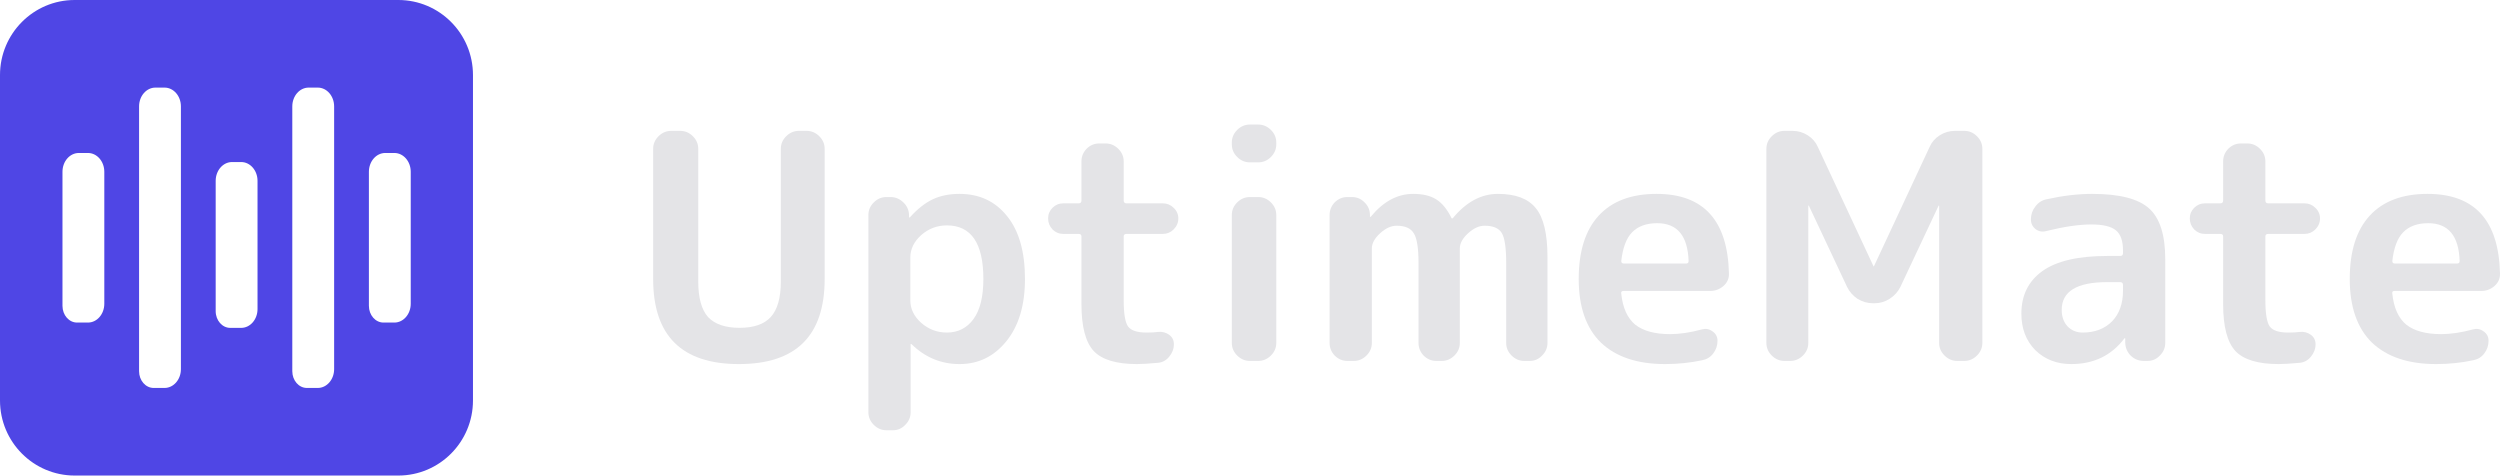 <svg class="h-8" viewBox="0 0 184 35" fill="none" xmlns="http://www.w3.org/2000/svg">
          <path d="M60.695 20.533C60.695 24.708 58.591 26.796 54.383 26.796C50.176 26.796 48.072 24.708 48.072 20.533V10.953C48.072 10.597 48.205 10.288 48.469 10.025C48.734 9.762 49.046 9.631 49.404 9.631H50.059C50.417 9.631 50.729 9.762 50.994 10.025C51.259 10.288 51.391 10.597 51.391 10.953V20.718C51.391 21.924 51.633 22.798 52.116 23.339C52.615 23.865 53.386 24.128 54.43 24.128C55.474 24.128 56.238 23.865 56.721 23.339C57.22 22.798 57.469 21.924 57.469 20.718V10.953C57.469 10.597 57.601 10.288 57.866 10.025C58.131 9.762 58.443 9.631 58.801 9.631H59.362C59.721 9.631 60.032 9.762 60.297 10.025C60.562 10.288 60.695 10.597 60.695 10.953V20.533Z" fill="#e4e4e7"/>
          <path d="M67 18.955V22.11C67 22.729 67.265 23.277 67.795 23.757C68.34 24.236 68.971 24.476 69.688 24.476C70.514 24.476 71.168 24.143 71.652 23.479C72.135 22.814 72.376 21.832 72.376 20.533C72.376 17.904 71.48 16.589 69.688 16.589C68.971 16.589 68.34 16.829 67.795 17.308C67.265 17.788 67 18.337 67 18.955ZM65.247 31.667C64.888 31.667 64.577 31.535 64.312 31.272C64.047 31.009 63.914 30.7 63.914 30.345V15.824C63.914 15.468 64.047 15.159 64.312 14.896C64.577 14.633 64.888 14.502 65.247 14.502H65.527C65.901 14.502 66.221 14.633 66.486 14.896C66.751 15.143 66.891 15.453 66.906 15.824V15.986C66.906 16.002 66.914 16.009 66.93 16.009C66.945 16.009 66.961 16.002 66.977 15.986C67.538 15.368 68.099 14.927 68.66 14.664C69.221 14.401 69.875 14.27 70.623 14.27C72.088 14.27 73.257 14.819 74.129 15.917C75.002 16.999 75.438 18.538 75.438 20.533C75.438 22.466 74.979 23.997 74.059 25.125C73.155 26.239 72.01 26.796 70.623 26.796C69.267 26.796 68.091 26.308 67.093 25.334C67.078 25.319 67.062 25.311 67.047 25.311C67.031 25.311 67.023 25.319 67.023 25.334V30.345C67.023 30.7 66.891 31.009 66.626 31.272C66.377 31.535 66.073 31.667 65.714 31.667H65.247Z" fill="#e4e4e7"/>
          <path d="M78.263 17.216C77.951 17.216 77.686 17.107 77.468 16.891C77.25 16.659 77.141 16.388 77.141 16.079C77.141 15.77 77.25 15.507 77.468 15.29C77.686 15.074 77.951 14.966 78.263 14.966H79.385C79.525 14.966 79.595 14.896 79.595 14.757V11.881C79.595 11.525 79.72 11.216 79.969 10.953C80.234 10.69 80.546 10.558 80.904 10.558H81.372C81.73 10.558 82.042 10.69 82.307 10.953C82.572 11.216 82.704 11.525 82.704 11.881V14.757C82.704 14.896 82.774 14.966 82.914 14.966H85.579C85.891 14.966 86.156 15.074 86.374 15.29C86.608 15.507 86.725 15.77 86.725 16.079C86.725 16.388 86.608 16.659 86.374 16.891C86.156 17.107 85.891 17.216 85.579 17.216H82.914C82.774 17.216 82.704 17.277 82.704 17.401V22.087C82.704 23.092 82.813 23.741 83.031 24.035C83.249 24.329 83.701 24.476 84.387 24.476C84.761 24.476 85.041 24.46 85.228 24.43C85.54 24.399 85.813 24.468 86.047 24.638C86.28 24.808 86.397 25.04 86.397 25.334C86.397 25.674 86.28 25.984 86.047 26.262C85.829 26.525 85.556 26.672 85.228 26.703C84.543 26.765 84.029 26.796 83.686 26.796C82.174 26.796 81.114 26.479 80.507 25.845C79.899 25.195 79.595 24.043 79.595 22.388V17.401C79.595 17.277 79.525 17.216 79.385 17.216H78.263Z" fill="#e4e4e7"/>
          <path d="M91.994 26.564C91.636 26.564 91.324 26.432 91.059 26.169C90.794 25.906 90.662 25.597 90.662 25.241V15.824C90.662 15.468 90.794 15.159 91.059 14.896C91.324 14.633 91.636 14.502 91.994 14.502H92.602C92.96 14.502 93.272 14.633 93.537 14.896C93.802 15.159 93.934 15.468 93.934 15.824V25.241C93.934 25.597 93.802 25.906 93.537 26.169C93.272 26.432 92.96 26.564 92.602 26.564H91.994ZM91.994 11.95C91.636 11.95 91.324 11.819 91.059 11.556C90.794 11.293 90.662 10.984 90.662 10.628V10.489C90.662 10.133 90.794 9.824 91.059 9.561C91.324 9.298 91.636 9.167 91.994 9.167H92.602C92.96 9.167 93.272 9.298 93.537 9.561C93.802 9.824 93.934 10.133 93.934 10.489V10.628C93.934 10.984 93.802 11.293 93.537 11.556C93.272 11.819 92.96 11.95 92.602 11.95H91.994Z" fill="#e4e4e7"/>
          <path d="M99.168 26.564C98.809 26.564 98.498 26.432 98.233 26.169C97.984 25.906 97.859 25.597 97.859 25.241V15.824C97.859 15.468 97.984 15.159 98.233 14.896C98.498 14.633 98.809 14.502 99.168 14.502H99.495C99.854 14.502 100.157 14.625 100.407 14.873C100.672 15.12 100.812 15.422 100.828 15.777V15.94C100.828 15.955 100.835 15.963 100.851 15.963C100.882 15.963 100.898 15.955 100.898 15.94C101.817 14.826 102.853 14.27 104.007 14.27C104.708 14.27 105.269 14.401 105.69 14.664C106.126 14.927 106.508 15.391 106.835 16.056C106.835 16.071 106.851 16.079 106.882 16.079C106.897 16.079 106.913 16.071 106.929 16.056C107.91 14.865 109.017 14.27 110.248 14.27C111.541 14.27 112.468 14.618 113.03 15.314C113.606 16.009 113.894 17.208 113.894 18.909V25.241C113.894 25.597 113.762 25.906 113.497 26.169C113.248 26.432 112.944 26.564 112.585 26.564H112.188C111.83 26.564 111.518 26.432 111.253 26.169C110.988 25.906 110.856 25.597 110.856 25.241V19.373C110.856 18.244 110.747 17.502 110.528 17.146C110.31 16.79 109.889 16.613 109.266 16.613C108.861 16.613 108.456 16.798 108.051 17.169C107.645 17.54 107.443 17.912 107.443 18.283V25.241C107.443 25.597 107.31 25.906 107.045 26.169C106.78 26.432 106.469 26.564 106.11 26.564H105.713C105.355 26.564 105.043 26.432 104.778 26.169C104.529 25.906 104.404 25.597 104.404 25.241V19.373C104.404 18.259 104.287 17.525 104.053 17.169C103.835 16.798 103.414 16.613 102.791 16.613C102.386 16.613 101.981 16.798 101.576 17.169C101.17 17.54 100.968 17.912 100.968 18.283V25.241C100.968 25.597 100.835 25.906 100.57 26.169C100.306 26.432 99.994 26.564 99.635 26.564H99.168Z" fill="#e4e4e7"/>
          <path d="M121.967 16.427C121.172 16.427 120.556 16.651 120.12 17.1C119.699 17.533 119.434 18.236 119.325 19.21C119.325 19.334 119.388 19.396 119.512 19.396H124.094C124.219 19.396 124.281 19.334 124.281 19.21C124.219 17.355 123.447 16.427 121.967 16.427ZM122.551 26.796C120.51 26.796 118.936 26.27 117.829 25.218C116.738 24.151 116.193 22.589 116.193 20.533C116.193 18.491 116.684 16.937 117.666 15.87C118.647 14.803 120.066 14.27 121.92 14.27C125.38 14.27 127.156 16.218 127.25 20.115C127.265 20.486 127.133 20.796 126.852 21.043C126.572 21.29 126.244 21.414 125.87 21.414H119.489C119.349 21.414 119.294 21.484 119.325 21.623C119.434 22.659 119.777 23.417 120.354 23.896C120.946 24.36 121.803 24.592 122.925 24.592C123.626 24.592 124.406 24.476 125.263 24.244C125.543 24.167 125.8 24.213 126.034 24.383C126.283 24.553 126.408 24.785 126.408 25.079C126.408 25.435 126.299 25.752 126.081 26.03C125.878 26.293 125.606 26.455 125.263 26.517C124.39 26.703 123.486 26.796 122.551 26.796Z" fill="#e4e4e7"/>
          <path d="M131.338 26.564C130.979 26.564 130.668 26.432 130.403 26.169C130.138 25.906 130.006 25.597 130.006 25.241V10.953C130.006 10.597 130.138 10.288 130.403 10.025C130.668 9.762 130.979 9.631 131.338 9.631H131.922C132.327 9.631 132.701 9.739 133.044 9.955C133.387 10.172 133.636 10.458 133.792 10.814L137.883 19.582C137.883 19.597 137.891 19.605 137.906 19.605C137.922 19.605 137.93 19.597 137.93 19.582L142.02 10.814C142.176 10.458 142.426 10.172 142.768 9.955C143.111 9.739 143.485 9.631 143.89 9.631H144.568C144.927 9.631 145.238 9.762 145.503 10.025C145.768 10.288 145.901 10.597 145.901 10.953V25.241C145.901 25.597 145.768 25.906 145.503 26.169C145.238 26.432 144.927 26.564 144.568 26.564H144.054C143.696 26.564 143.384 26.432 143.119 26.169C142.854 25.906 142.722 25.597 142.722 25.241V15.151C142.722 15.136 142.714 15.128 142.698 15.128C142.683 15.128 142.675 15.136 142.675 15.151L139.87 21.113C139.698 21.468 139.434 21.762 139.075 21.994C138.732 22.21 138.366 22.319 137.977 22.319H137.836C137.447 22.319 137.073 22.21 136.714 21.994C136.371 21.762 136.114 21.468 135.943 21.113L133.138 15.151C133.138 15.136 133.13 15.128 133.114 15.128C133.099 15.128 133.091 15.136 133.091 15.151V25.241C133.091 25.597 132.959 25.906 132.694 26.169C132.429 26.432 132.117 26.564 131.759 26.564H131.338Z" fill="#e4e4e7"/>
          <path d="M155.085 20.765C152.856 20.765 151.742 21.445 151.742 22.806C151.742 23.301 151.882 23.703 152.163 24.012C152.459 24.321 152.833 24.476 153.285 24.476C154.173 24.476 154.89 24.205 155.435 23.664C155.981 23.107 156.253 22.35 156.253 21.391V20.973C156.253 20.834 156.183 20.765 156.043 20.765H155.085ZM152.443 26.796C151.384 26.796 150.503 26.455 149.802 25.775C149.116 25.079 148.773 24.182 148.773 23.084C148.773 21.739 149.288 20.695 150.316 19.953C151.36 19.21 152.95 18.839 155.085 18.839H156.043C156.183 18.839 156.253 18.77 156.253 18.631V18.445C156.253 17.734 156.082 17.239 155.739 16.96C155.396 16.667 154.789 16.52 153.916 16.52C153.012 16.52 151.906 16.682 150.597 17.007C150.316 17.084 150.059 17.038 149.825 16.868C149.591 16.682 149.475 16.442 149.475 16.149C149.475 15.793 149.584 15.476 149.802 15.198C150.02 14.904 150.301 14.726 150.643 14.664C151.828 14.401 152.942 14.27 153.986 14.27C155.981 14.27 157.376 14.625 158.17 15.337C158.965 16.048 159.362 17.293 159.362 19.071V25.241C159.362 25.597 159.23 25.906 158.965 26.169C158.716 26.432 158.412 26.564 158.053 26.564H157.796C157.422 26.564 157.103 26.44 156.838 26.192C156.573 25.93 156.433 25.613 156.417 25.241V24.917C156.417 24.901 156.409 24.893 156.394 24.893C156.363 24.893 156.347 24.901 156.347 24.917C155.396 26.169 154.095 26.796 152.443 26.796Z" fill="#e4e4e7"/>
          <path d="M162.291 17.216C161.979 17.216 161.714 17.107 161.496 16.891C161.278 16.659 161.169 16.388 161.169 16.079C161.169 15.77 161.278 15.507 161.496 15.29C161.714 15.074 161.979 14.966 162.291 14.966H163.413C163.553 14.966 163.623 14.896 163.623 14.757V11.881C163.623 11.525 163.748 11.216 163.997 10.953C164.262 10.69 164.574 10.558 164.932 10.558H165.4C165.758 10.558 166.07 10.69 166.335 10.953C166.6 11.216 166.732 11.525 166.732 11.881V14.757C166.732 14.896 166.802 14.966 166.942 14.966H169.607C169.919 14.966 170.184 15.074 170.402 15.29C170.636 15.507 170.753 15.77 170.753 16.079C170.753 16.388 170.636 16.659 170.402 16.891C170.184 17.107 169.919 17.216 169.607 17.216H166.942C166.802 17.216 166.732 17.277 166.732 17.401V22.087C166.732 23.092 166.841 23.741 167.059 24.035C167.277 24.329 167.729 24.476 168.415 24.476C168.789 24.476 169.07 24.46 169.257 24.43C169.568 24.399 169.841 24.468 170.075 24.638C170.308 24.808 170.425 25.04 170.425 25.334C170.425 25.674 170.308 25.984 170.075 26.262C169.857 26.525 169.584 26.672 169.257 26.703C168.571 26.765 168.057 26.796 167.714 26.796C166.202 26.796 165.143 26.479 164.535 25.845C163.927 25.195 163.623 24.043 163.623 22.388V17.401C163.623 17.277 163.553 17.216 163.413 17.216H162.291Z" fill="#e4e4e7"/>
          <path d="M178.716 16.427C177.921 16.427 177.306 16.651 176.869 17.1C176.449 17.533 176.184 18.236 176.075 19.21C176.075 19.334 176.137 19.396 176.262 19.396H180.843C180.968 19.396 181.03 19.334 181.03 19.21C180.968 17.355 180.196 16.427 178.716 16.427ZM179.3 26.796C177.259 26.796 175.685 26.27 174.578 25.218C173.488 24.151 172.942 22.589 172.942 20.533C172.942 18.491 173.433 16.937 174.415 15.87C175.397 14.803 176.815 14.27 178.669 14.27C182.129 14.27 183.905 16.218 183.999 20.115C184.014 20.486 183.882 20.796 183.601 21.043C183.321 21.29 182.994 21.414 182.62 21.414H176.238C176.098 21.414 176.043 21.484 176.075 21.623C176.184 22.659 176.526 23.417 177.103 23.896C177.695 24.36 178.552 24.592 179.674 24.592C180.376 24.592 181.155 24.476 182.012 24.244C182.292 24.167 182.549 24.213 182.783 24.383C183.033 24.553 183.157 24.785 183.157 25.079C183.157 25.435 183.048 25.752 182.83 26.03C182.627 26.293 182.355 26.455 182.012 26.517C181.139 26.703 180.235 26.796 179.3 26.796Z" fill="#e4e4e7"/>
          <path fill-rule="evenodd" clip-rule="evenodd" d="M29.314 0C32.35 0 34.811 2.474 34.811 5.526V29.474C34.811 32.526 32.35 35 29.314 35H5.496C2.461 35 -2.28882e-05 32.526 -2.28882e-05 29.474V5.526C-2.28882e-05 2.474 2.461 0 5.496 0H29.314ZM29.026 23.741H28.224C27.631 23.741 27.151 23.189 27.151 22.509V12.643C27.151 11.879 27.69 11.259 28.355 11.259H29.026C29.691 11.259 30.23 11.879 30.23 12.643V22.357C30.23 23.121 29.691 23.741 29.026 23.741ZM11.309 28.553H12.111C12.776 28.553 13.315 27.933 13.315 27.169V7.831C13.315 7.067 12.776 6.447 12.111 6.447H11.44C10.775 6.447 10.236 7.067 10.236 7.831V27.32C10.236 28.001 10.716 28.553 11.309 28.553ZM23.388 28.553H22.585C21.993 28.553 21.513 28.001 21.513 27.32V7.831C21.513 7.067 22.052 6.447 22.717 6.447H23.388C24.053 6.447 24.592 7.067 24.592 7.831V27.169C24.592 27.933 24.053 28.553 23.388 28.553ZM5.67 23.741H6.473C7.138 23.741 7.677 23.121 7.677 22.357V12.643C7.677 11.879 7.138 11.259 6.473 11.259H5.802C5.137 11.259 4.598 11.879 4.598 12.643V22.509C4.598 23.189 5.078 23.741 5.67 23.741ZM17.749 24.132H16.947C16.355 24.132 15.874 23.581 15.874 22.9V13.31C15.874 12.546 16.414 11.926 17.079 11.926H17.749C18.414 11.926 18.954 12.546 18.954 13.31V22.748C18.954 23.513 18.414 24.132 17.749 24.132Z" fill="#4f46e5"/>
        </svg>